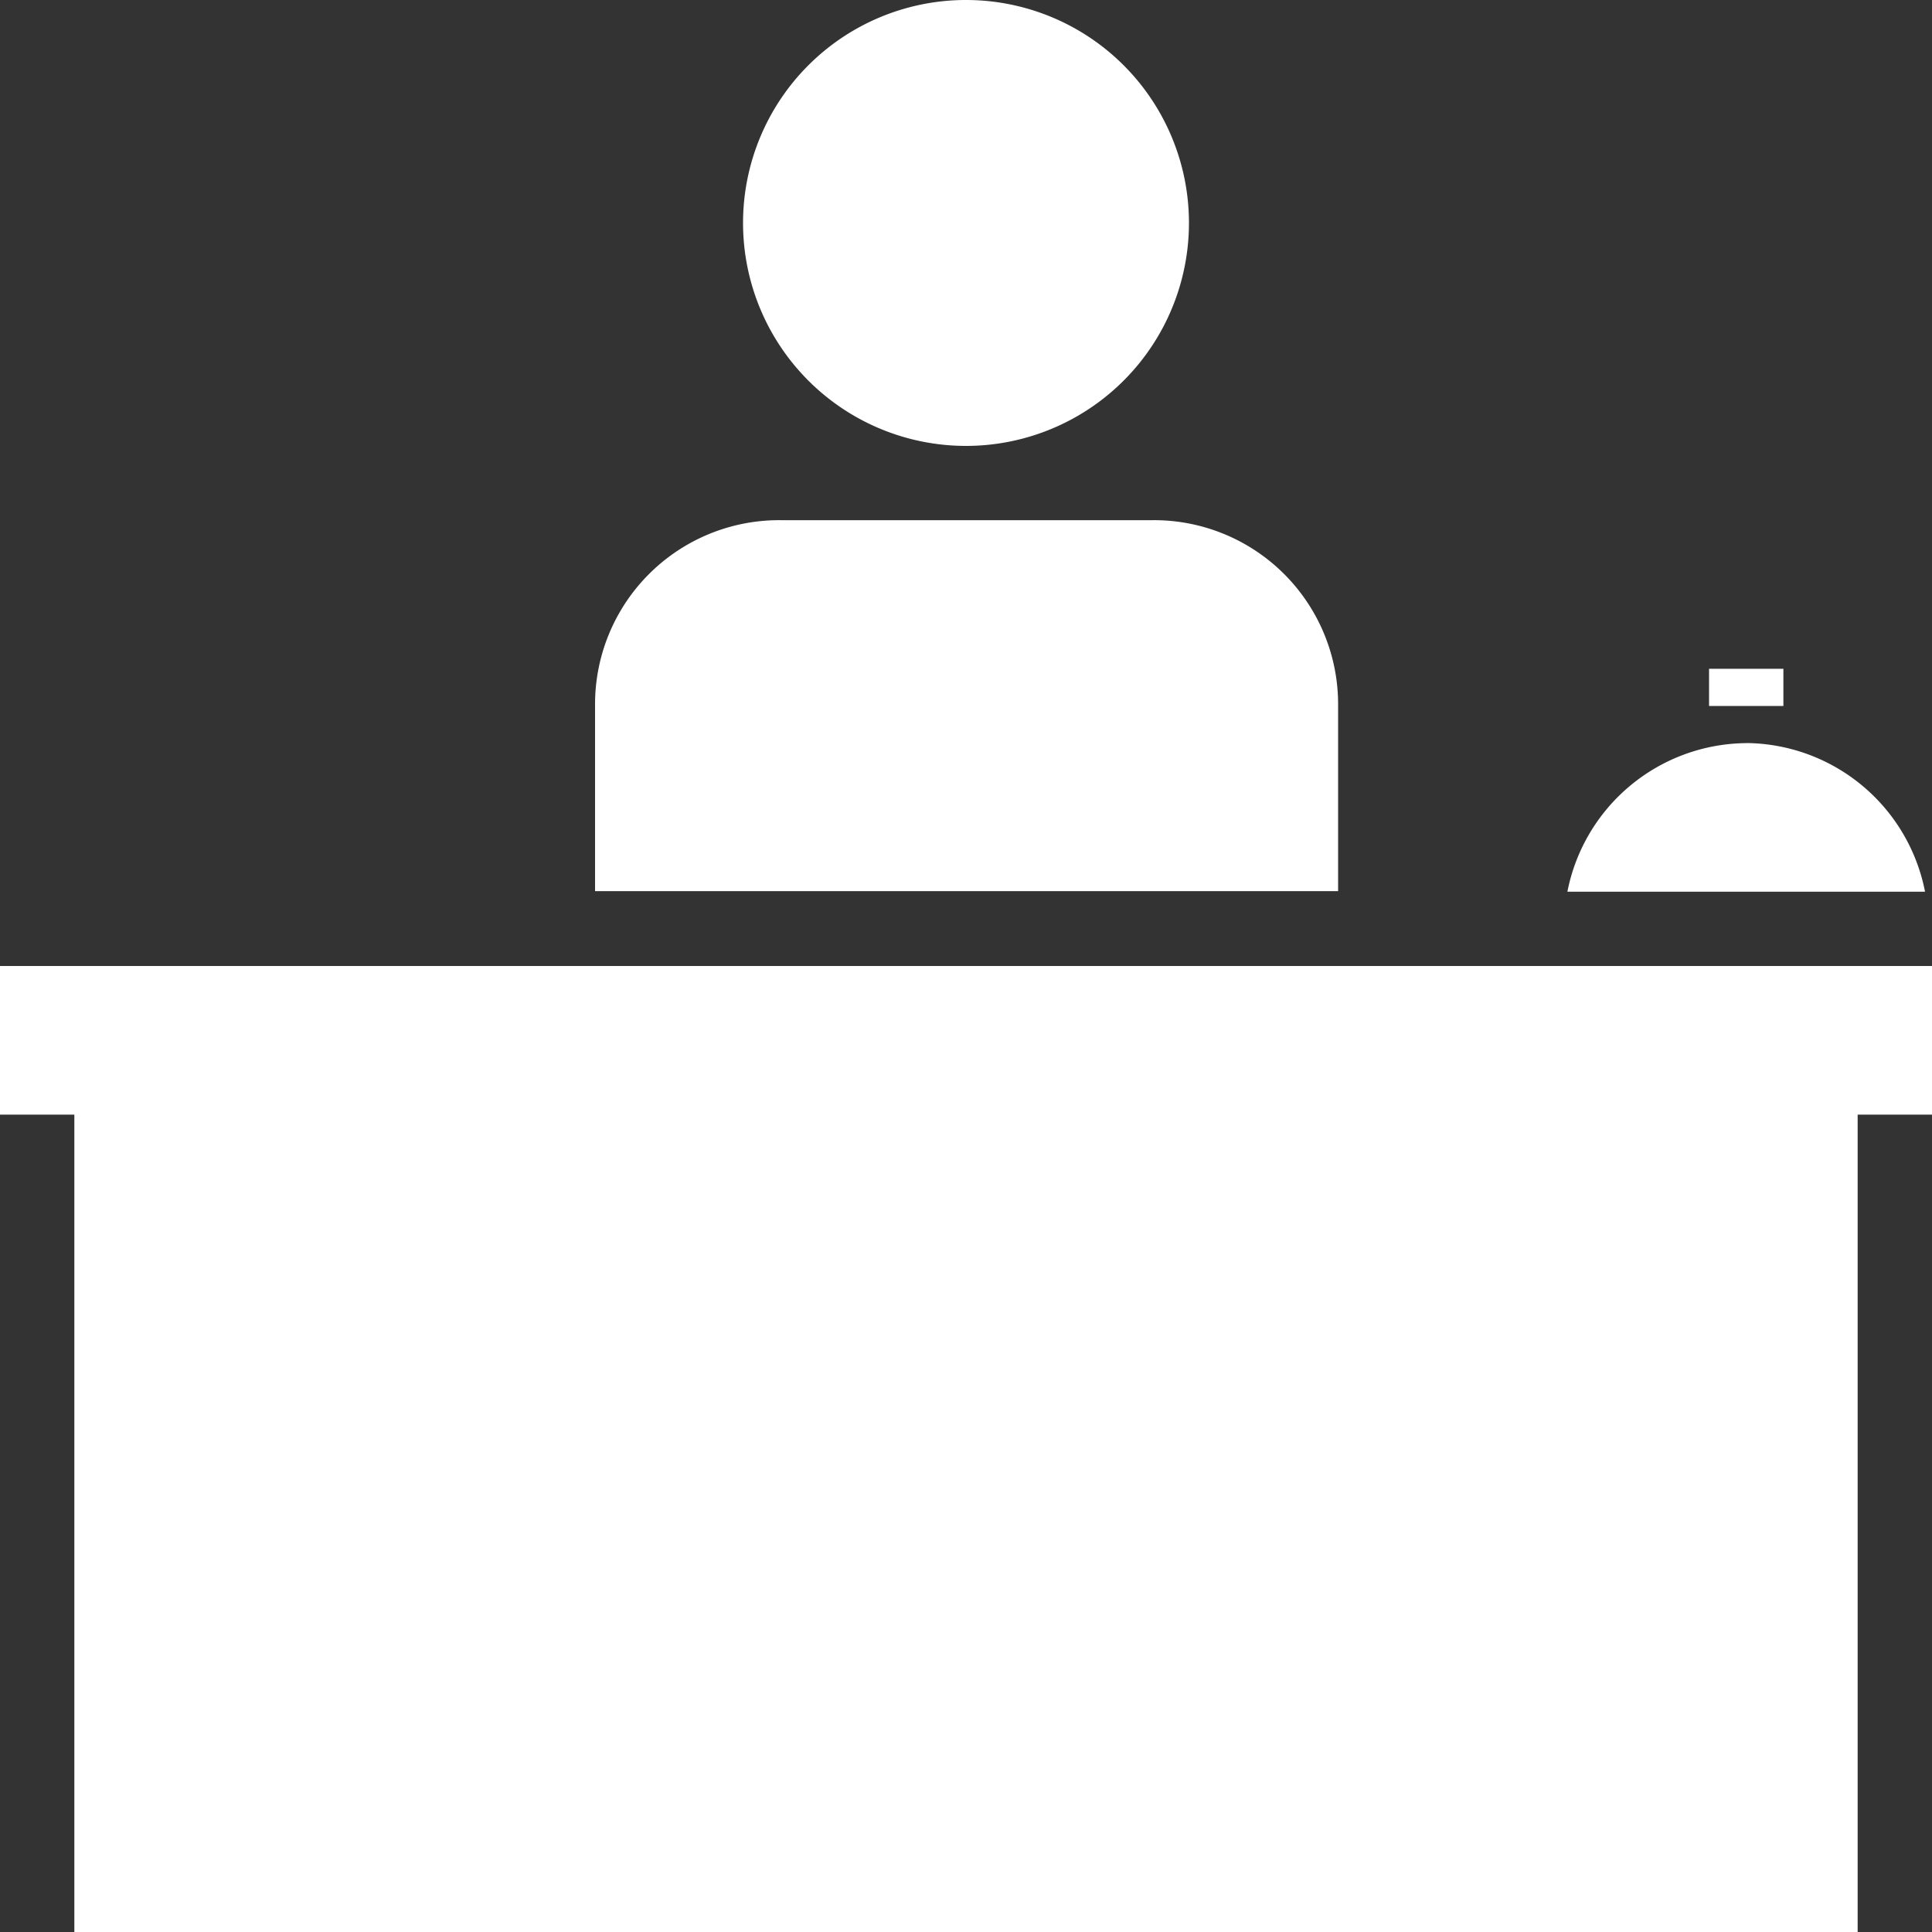 <svg xmlns="http://www.w3.org/2000/svg" width="25" height="25" viewBox="0 0 25 25">
  <rect x="0" y="0" width="25" height="25" fill="#333333" stroke="none"/>
  <path id="icons8_front_desk_1" d="M12.5,0a2.885,2.885,0,1,0,2.885,2.885A2.885,2.885,0,0,0,12.5,0ZM10.1,6.731a2.382,2.382,0,0,0-2.4,2.4v2.4h9.615v-2.4a2.382,2.382,0,0,0-2.4-2.4ZM22.115,8.654v.481h.962V8.654Zm.481.962a2.379,2.379,0,0,0-2.314,1.923H24.91A2.379,2.379,0,0,0,22.6,9.615ZM0,12.5v1.923H.962V25H24.038V14.423H25V12.5Z" fill="#fff"/>
</svg>
